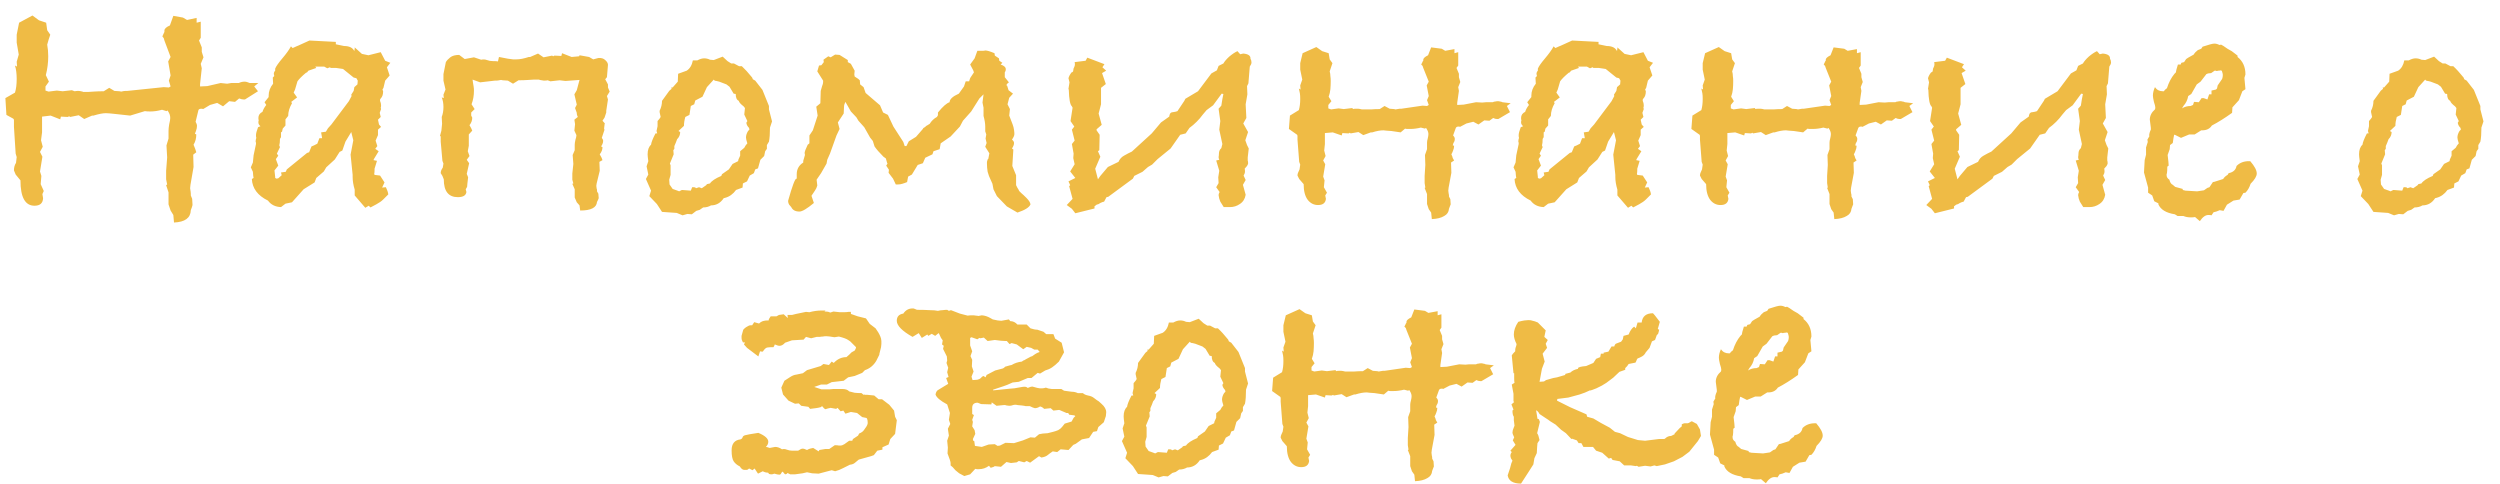 <svg width="124" height="24" viewBox="0 0 124 24" fill="none" xmlns="http://www.w3.org/2000/svg">
<path d="M12.813 4.118L12.609 4.288C12.643 4.333 12.705 4.413 12.796 4.526L12.15 4.934H12.082C12.025 4.934 11.952 4.917 11.861 4.883L11.657 5.053L11.368 5.019L11.062 5.274L10.773 5.104L10.416 5.206L10.076 5.41C10.053 5.399 10.025 5.393 9.991 5.393C9.9 5.393 9.849 5.421 9.838 5.478L9.702 6.039C9.747 6.118 9.77 6.186 9.77 6.243C9.77 6.322 9.753 6.407 9.719 6.498L9.668 6.634L9.736 6.668C9.736 6.861 9.691 7.031 9.6 7.178C9.668 7.337 9.713 7.461 9.736 7.552L9.583 7.671L9.6 8.283L9.447 9.167L9.43 9.337C9.453 9.473 9.464 9.564 9.464 9.609V9.694L9.532 9.864L9.549 10.17C9.538 10.227 9.509 10.312 9.464 10.425C9.453 10.81 9.175 11.014 8.631 11.037L8.597 10.663L8.461 10.442L8.359 10.136V9.541L8.24 9.184L8.291 9.15L8.24 8.895V8.47L8.291 7.807L8.257 7.212L8.359 6.872V6.481C8.359 6.402 8.37 6.294 8.393 6.158C8.427 6.022 8.444 5.92 8.444 5.852C8.444 5.739 8.41 5.631 8.342 5.529L8.308 5.478L8.257 5.512L8.036 5.444C7.832 5.501 7.639 5.529 7.458 5.529C7.333 5.529 7.243 5.523 7.186 5.512L6.455 5.733L5.673 5.648C5.469 5.625 5.327 5.614 5.248 5.614C5.101 5.614 4.897 5.654 4.636 5.733H4.568L4.177 5.903L3.905 5.716L3.48 5.801L3.429 5.767L3.361 5.801L3.021 5.784L2.987 5.92L2.511 5.733C2.318 5.756 2.177 5.773 2.086 5.784V6.566L2.035 6.957L2.12 7.28L1.984 7.535L2.103 7.773L1.984 8.504L2.052 8.725L2.018 9.133L2.171 9.473L2.103 9.626L2.137 9.83C2.126 10.079 1.984 10.204 1.712 10.204C1.247 10.204 1.015 9.785 1.015 8.946L0.777 8.657L0.692 8.453C0.692 8.306 0.726 8.181 0.794 8.079L0.828 7.79L0.777 7.62L0.692 6.294V5.937L0.658 5.886L0.318 5.699L0.267 4.866L0.743 4.594C0.8 4.413 0.828 4.186 0.828 3.914C0.828 3.653 0.8 3.432 0.743 3.251L0.845 3.302L0.828 3.064L0.93 2.707L0.828 2.112V1.721L0.947 1.126L1.61 0.769L1.933 1.007L2.29 1.126L2.341 1.5L2.494 1.721C2.437 1.88 2.386 2.044 2.341 2.214C2.375 2.395 2.392 2.588 2.392 2.792C2.392 3.109 2.352 3.421 2.273 3.727L2.426 4.05L2.256 4.288V4.492L2.409 4.543L2.817 4.492L3.106 4.526L3.565 4.475L3.701 4.526C3.758 4.515 3.82 4.509 3.888 4.509C3.933 4.509 4.001 4.52 4.092 4.543L4.126 4.56H4.381C4.392 4.56 4.477 4.554 4.636 4.543C4.806 4.532 4.976 4.526 5.146 4.526L5.418 4.356L5.673 4.509L5.928 4.526L6.013 4.543C6.104 4.52 6.177 4.509 6.234 4.509H6.319L8.121 4.322L8.376 4.339L8.461 4.288L8.376 3.999L8.461 3.744L8.342 3.047L8.461 2.826L8.155 2.01L8.121 1.891L8.053 1.806C8.064 1.783 8.087 1.732 8.121 1.653C8.144 1.608 8.155 1.585 8.155 1.585V1.517C8.155 1.426 8.246 1.341 8.427 1.262L8.597 0.786L9.073 0.871L9.277 0.99L9.753 0.888V1.126L9.957 1.075V1.874L9.872 2.01L10.008 2.35V2.571L10.093 2.843L9.957 3.166L10.008 3.387L9.923 4.169V4.288L10.28 4.271L10.943 4.118L11.266 4.152L11.47 4.118H11.844C11.935 4.073 12.031 4.05 12.133 4.05C12.201 4.05 12.286 4.073 12.388 4.118H12.813ZM19.36 3.115L19.191 3.336L19.326 3.744L19.105 3.999L19.02 4.356L18.97 4.441L19.003 4.526C19.003 4.685 18.964 4.804 18.884 4.883L18.851 4.934V5.002C18.884 5.081 18.901 5.155 18.901 5.223C18.901 5.28 18.896 5.319 18.884 5.342L18.901 5.41L18.834 5.597L18.884 5.801L18.748 5.937L18.799 6.175L18.901 6.294L18.748 6.43V6.702L18.63 6.974L18.715 7.246L18.613 7.382L18.782 7.501L18.544 7.892L18.527 7.943L18.698 7.977L18.578 8.368V8.436C18.578 8.515 18.573 8.578 18.561 8.623L18.578 8.674L18.851 8.708L19.072 9.048L18.953 9.303L19.14 9.286C19.207 9.422 19.247 9.541 19.259 9.643L19.003 9.898C18.924 9.977 18.811 10.057 18.663 10.136L18.375 10.289L18.29 10.204L18.119 10.306L17.593 9.694V9.405C17.524 9.178 17.491 8.969 17.491 8.776V8.674L17.389 7.671L17.524 6.957L17.422 6.549L17.134 7.025L16.98 7.467L16.845 7.535L16.607 7.909L16.181 8.3L16.062 8.504L15.688 8.827L15.604 9.048L15.059 9.388L14.482 10.034L14.159 10.102L13.938 10.272C13.654 10.261 13.439 10.153 13.291 9.949C12.781 9.7 12.515 9.343 12.492 8.878L12.578 8.827L12.56 8.725L12.543 8.521L12.441 8.3L12.543 8.062L12.578 7.705L12.697 7.144C12.697 7.133 12.697 7.11 12.697 7.076C12.685 7.053 12.68 7.031 12.68 7.008C12.68 6.963 12.691 6.906 12.713 6.838C12.702 6.815 12.697 6.77 12.697 6.702C12.697 6.623 12.73 6.492 12.799 6.311L12.918 6.26C12.85 6.203 12.816 6.141 12.816 6.073C12.816 6.028 12.821 5.994 12.832 5.971C12.821 5.937 12.816 5.897 12.816 5.852C12.816 5.716 12.883 5.614 13.02 5.546C13.053 5.433 13.116 5.319 13.207 5.206L13.121 5.07L13.325 4.815V4.747C13.325 4.532 13.399 4.333 13.546 4.152L13.53 3.846L13.598 3.778C13.598 3.767 13.598 3.75 13.598 3.727C13.586 3.704 13.581 3.687 13.581 3.676C13.581 3.608 13.603 3.551 13.649 3.506V3.404C13.694 3.291 13.813 3.121 14.005 2.894C14.198 2.667 14.34 2.469 14.431 2.299L14.515 2.384L14.703 2.299L14.787 2.265L15.348 2.01L16.657 2.078V2.197L17.066 2.282C17.326 2.282 17.496 2.367 17.576 2.537C17.576 2.503 17.581 2.463 17.593 2.418C17.593 2.384 17.593 2.361 17.593 2.35L17.95 2.673L18.273 2.741L18.884 2.588L19.105 3.013L19.36 3.115ZM17.745 3.999L17.677 3.88L17.541 3.846L17.015 3.421L16.674 3.37H16.402L16.369 3.336L16.233 3.387L16.079 3.302H15.637L15.688 3.37L15.297 3.506L15.229 3.591L15.178 3.608C14.975 3.778 14.833 3.92 14.754 4.033L14.634 4.441L14.566 4.594L14.736 4.832L14.447 5.053L14.482 5.121C14.357 5.336 14.294 5.546 14.294 5.75L14.159 5.92V6.226L14.023 6.379L13.989 6.532L13.938 6.566V6.804L13.886 6.889C13.886 7.025 13.875 7.133 13.852 7.212L13.886 7.297L13.733 7.62L13.802 7.722L13.682 7.892L13.802 8.215L13.614 8.453L13.649 8.776V8.827L13.716 8.861L13.802 8.844C13.858 8.787 13.915 8.736 13.972 8.691L13.938 8.555L14.175 8.521L14.226 8.402L15.229 7.586L15.332 7.552L15.45 7.263C15.518 7.24 15.615 7.195 15.739 7.127L15.841 6.855H15.977L15.927 6.566L16.165 6.532C16.187 6.487 16.221 6.43 16.267 6.362C16.323 6.294 16.38 6.232 16.436 6.175L17.303 5.019L17.439 4.764L17.422 4.696L17.541 4.509L17.576 4.322L17.729 4.186L17.745 3.999ZM21.995 3.676L22.114 3.081C22.16 3.002 22.233 2.922 22.335 2.843C22.437 2.764 22.584 2.724 22.777 2.724L23.049 2.928L23.508 2.843L23.865 2.962C23.967 2.939 24.064 2.945 24.154 2.979C24.245 3.013 24.335 3.03 24.426 3.03C24.573 3.03 24.664 3.036 24.698 3.047L24.749 2.826L25.191 2.911C25.293 2.922 25.378 2.934 25.446 2.945C25.514 2.945 25.571 2.945 25.616 2.945C25.786 2.945 25.99 2.905 26.228 2.826H26.296L26.687 2.656L26.959 2.843L27.384 2.758L27.435 2.792L27.503 2.758L27.843 2.775L27.877 2.639L28.353 2.826L28.727 2.792L28.744 2.741L29.22 2.826L29.424 2.945L29.679 2.877C29.826 2.866 29.94 2.9 30.019 2.979C30.11 3.058 30.155 3.138 30.155 3.217L30.104 3.829L30.019 3.931L30.155 4.186V4.339L30.24 4.543L30.104 4.764L30.155 4.934L30.07 5.495V5.58L29.985 5.835L29.883 5.988L30.002 6.124C29.991 6.135 29.985 6.158 29.985 6.192C29.985 6.226 29.98 6.271 29.968 6.328C29.957 6.385 29.962 6.419 29.985 6.43L29.849 6.838C29.895 6.895 29.917 6.946 29.917 6.991C29.917 7.048 29.9 7.11 29.866 7.178L29.815 7.263L29.883 7.297C29.883 7.422 29.838 7.541 29.747 7.654C29.826 7.79 29.872 7.886 29.883 7.943L29.73 8.028L29.747 8.47L29.594 9.099L29.577 9.218C29.588 9.275 29.594 9.32 29.594 9.354C29.605 9.377 29.611 9.399 29.611 9.422V9.49L29.679 9.609L29.696 9.83C29.685 9.853 29.674 9.881 29.662 9.915C29.651 9.938 29.634 9.972 29.611 10.017C29.588 10.3 29.311 10.442 28.778 10.442L28.744 10.187L28.608 10.034L28.506 9.796V9.388L28.387 9.116L28.438 9.099L28.387 8.912V8.606L28.438 8.13L28.404 7.688L28.506 7.45V7.178C28.506 7.121 28.517 7.042 28.54 6.94C28.574 6.838 28.591 6.759 28.591 6.702L28.489 6.481L28.523 6.158L28.489 5.937L28.659 5.801C28.625 5.733 28.608 5.676 28.608 5.631V5.597L28.523 5.359L28.608 5.189L28.489 4.679L28.608 4.475L28.744 3.965L28.047 4.016L27.758 3.982L27.299 4.033L27.163 3.982C27.129 3.993 27.067 3.999 26.976 3.999C26.953 3.999 26.886 3.988 26.772 3.965L26.738 3.948H26.483C26.472 3.948 26.381 3.954 26.211 3.965C26.052 3.976 25.888 3.982 25.718 3.982L25.446 4.152L25.191 3.999L24.936 3.982L24.851 3.965C24.738 3.988 24.664 3.999 24.63 3.999H24.545L23.814 4.084L23.44 3.948L23.457 4.084C23.468 4.152 23.48 4.22 23.491 4.288C23.503 4.356 23.508 4.424 23.508 4.492C23.508 4.741 23.468 4.968 23.389 5.172L23.542 5.41L23.372 5.58V5.733L23.423 5.835C23.423 5.971 23.378 6.096 23.287 6.209C23.355 6.322 23.401 6.413 23.423 6.481L23.253 6.668V7.229L23.202 7.501L23.287 7.739L23.151 7.926L23.27 8.096L23.151 8.623L23.219 8.793L23.185 9.082L23.168 9.269L23.1 9.388L23.134 9.524C23.111 9.694 22.97 9.779 22.709 9.779C22.244 9.779 22.012 9.484 22.012 8.895L21.944 8.725L21.859 8.589C21.859 8.498 21.893 8.408 21.961 8.317L21.995 8.113L21.944 7.977L21.859 7.025V6.77L21.825 6.736L21.893 6.481L21.927 6.141L21.91 5.801C21.967 5.654 21.995 5.489 21.995 5.308C21.995 5.127 21.967 4.968 21.91 4.832L22.012 4.866L21.995 4.696L22.097 4.441L21.995 3.999V3.676ZM38.293 6.022L38.191 6.328C38.191 6.623 38.174 6.855 38.14 7.025L38.038 7.195V7.382L37.953 7.501L37.902 7.739L37.715 7.926L37.596 8.351L37.46 8.402L37.392 8.589L37.188 8.708L37.052 8.997L36.848 9.099L36.831 9.303L36.508 9.422C36.36 9.626 36.179 9.756 35.964 9.813L35.896 9.83C35.737 10.068 35.527 10.187 35.267 10.187C35.153 10.255 35.023 10.289 34.876 10.289L34.706 10.408L34.536 10.459L34.315 10.629L34.094 10.612L33.856 10.68L33.567 10.561L32.836 10.51L32.581 10.119L32.207 9.728L32.292 9.456L32.037 8.878L32.156 8.657L32.071 8.249L32.156 7.994C32.133 7.835 32.122 7.722 32.122 7.654C32.122 7.439 32.178 7.28 32.292 7.178C32.303 7.065 32.377 6.878 32.513 6.617H32.598L32.564 6.498L32.615 6.26V6.005C32.705 5.903 32.756 5.835 32.768 5.801L32.717 5.563V5.495C32.796 5.336 32.836 5.172 32.836 5.002L33.193 4.509C33.193 4.509 33.204 4.498 33.227 4.475C33.261 4.452 33.289 4.43 33.312 4.407L33.295 4.339H33.363L33.618 4.05L33.635 3.659L34.06 3.506C34.218 3.404 34.32 3.234 34.366 2.996H34.587C34.711 2.928 34.825 2.894 34.927 2.894C35.029 2.894 35.125 2.917 35.216 2.962L35.403 2.979L35.845 2.809L36.083 3.03L36.27 3.149H36.406L36.661 3.285H36.797C36.944 3.421 37.114 3.608 37.307 3.846L37.341 3.931L37.46 3.999L37.817 4.458L38.14 5.257V5.427L38.293 6.022ZM37.171 6.43L37.154 6.345C37.074 6.266 37.029 6.181 37.018 6.09L37.069 6.005L36.916 5.682L36.95 5.359L36.882 5.274C36.734 5.161 36.655 5.07 36.644 5.002C36.542 4.957 36.491 4.843 36.491 4.662L36.389 4.645L36.185 4.305L36.032 4.186L35.675 4.05L35.539 4.016C35.471 4.016 35.425 3.993 35.403 3.948L35.063 4.322L34.842 4.798L34.485 4.985L34.434 5.172L34.264 5.257L34.196 5.699L33.992 5.801C33.946 5.96 33.924 6.107 33.924 6.243L33.652 6.498L33.737 6.549C33.737 6.685 33.686 6.804 33.584 6.906C33.55 7.008 33.504 7.121 33.448 7.246V7.382L33.397 7.45L33.414 7.654L33.227 8.113L33.261 8.198V8.674L33.193 8.912L33.21 9.15L33.363 9.371L33.601 9.456L33.686 9.49L33.822 9.422L34.264 9.456L34.332 9.286H34.4C34.468 9.286 34.507 9.303 34.519 9.337L34.672 9.286L34.808 9.337L35.029 9.184L35.063 9.133L35.216 9.099C35.295 8.974 35.482 8.85 35.777 8.725L35.811 8.64L36.151 8.402L36.338 8.13L36.61 7.994L36.627 7.909L36.712 7.722V7.501L36.916 7.331L36.984 7.212L37.069 7.11C37.023 6.974 37.001 6.878 37.001 6.821C37.001 6.719 37.035 6.611 37.103 6.498L37.171 6.43ZM45.434 6.787C45.661 6.526 45.774 6.396 45.774 6.396L45.791 6.362C45.814 6.339 45.831 6.328 45.842 6.328C45.854 6.317 45.876 6.3 45.91 6.277C45.922 6.254 45.944 6.237 45.978 6.226C46.012 6.203 46.058 6.175 46.114 6.141C46.205 5.994 46.324 5.88 46.471 5.801L46.522 5.716V5.58C46.76 5.285 46.953 5.115 47.1 5.07C47.1 4.923 47.253 4.781 47.559 4.645L47.814 4.288L47.899 4.033H48.069C48.092 3.931 48.126 3.852 48.171 3.795C48.217 3.727 48.262 3.659 48.307 3.591L48.273 3.489L48.12 3.2L48.341 2.894L48.477 2.52H48.749C48.795 2.52 48.834 2.514 48.868 2.503C48.959 2.503 49.112 2.548 49.327 2.639L49.344 2.758L49.548 2.894L49.565 3.013L49.718 3.115L49.633 3.2C49.803 3.257 49.888 3.336 49.888 3.438C49.888 3.495 49.871 3.546 49.837 3.591V3.829L50.041 4.084L49.939 4.169L49.922 4.237L49.956 4.254L50.024 4.475L50.245 4.645L50.058 4.849L49.973 5.172L50.092 5.41L50.058 5.733L50.228 6.175C50.262 6.266 50.285 6.356 50.296 6.447C50.308 6.526 50.313 6.594 50.313 6.651C50.313 6.719 50.274 6.81 50.194 6.923C50.262 6.98 50.296 7.036 50.296 7.093C50.296 7.172 50.262 7.263 50.194 7.365L50.262 7.416L50.211 8.232L50.398 8.691V9.184C50.421 9.229 50.444 9.275 50.466 9.32C50.5 9.365 50.529 9.416 50.551 9.473C50.563 9.484 50.597 9.518 50.653 9.575C50.721 9.632 50.806 9.711 50.908 9.813C51.033 9.938 51.101 10.045 51.112 10.136C51.056 10.283 50.84 10.419 50.466 10.544L49.939 10.238L49.446 9.728L49.276 9.388L49.225 9.116L49.157 8.963C49.078 8.804 49.021 8.657 48.987 8.521C48.965 8.385 48.953 8.255 48.953 8.13C48.953 8.096 48.953 8.062 48.953 8.028C48.965 7.994 48.976 7.954 48.987 7.909L49.021 7.875L49.072 7.603L48.868 7.28L48.936 7.093L48.885 6.872L48.919 6.668C48.897 6.611 48.88 6.56 48.868 6.515C48.868 6.458 48.868 6.407 48.868 6.362V6.277C48.868 6.13 48.84 5.954 48.783 5.75V5.342L48.732 5.087L48.783 4.679L48.579 4.883L48.171 5.529L47.763 5.988L47.61 6.277L47.151 6.77L46.658 7.11L46.607 7.399L46.301 7.501L46.25 7.654L45.893 7.824L45.774 8.096L45.519 8.181L45.23 8.657L45.043 8.759L44.992 9.031C44.913 9.065 44.834 9.093 44.754 9.116C44.686 9.139 44.607 9.15 44.516 9.15H44.431L44.295 8.861L44.074 8.572L44.091 8.419L43.955 8.215L44.023 8.113L44.006 8.096L43.938 7.858L43.819 7.773C43.615 7.569 43.468 7.399 43.377 7.263L43.292 6.991L43.156 6.821L42.867 6.311L42.578 5.988L42.476 5.818L42.204 5.529L41.932 5.053C41.887 5.144 41.864 5.223 41.864 5.291C41.864 5.348 41.859 5.461 41.847 5.631L41.558 6.073L41.643 6.396L41.49 6.719L41.167 7.62L41.031 7.926L40.997 8.113L40.725 8.589L40.504 8.912L40.538 9.201C40.516 9.292 40.476 9.377 40.419 9.456C40.363 9.535 40.306 9.62 40.249 9.711L40.368 10.068C40.028 10.351 39.79 10.493 39.654 10.493C39.45 10.493 39.314 10.419 39.246 10.272C39.212 10.238 39.178 10.198 39.144 10.153C39.122 10.119 39.105 10.074 39.093 10.017V9.949C39.297 9.224 39.433 8.861 39.501 8.861C39.513 8.861 39.518 8.867 39.518 8.878V8.64C39.518 8.391 39.626 8.198 39.841 8.062V7.977L39.926 7.688L39.909 7.586C39.909 7.563 39.921 7.518 39.943 7.45C39.977 7.382 40.017 7.291 40.062 7.178L40.147 7.11V6.719L40.317 6.464L40.555 5.733L40.487 5.291L40.691 5.121V5.087L40.708 4.509L40.776 4.271C40.81 4.192 40.827 4.124 40.827 4.067V3.999L40.538 3.54L40.623 3.251L40.742 3.234L40.861 3.081L40.844 2.962L41.082 2.792L41.201 2.843L41.422 2.707L41.643 2.724L42.051 2.979V3.081L42.204 3.166L42.391 3.506L42.374 3.693L42.391 3.795C42.425 3.818 42.459 3.84 42.493 3.863C42.539 3.886 42.59 3.925 42.646 3.982L42.663 4.186L42.833 4.322L42.935 4.611L43.649 5.223L43.802 5.58L44.04 5.699L44.312 6.277L44.805 7.042L44.873 7.246H44.958L45.077 7.008L45.434 6.787ZM54.322 8.368L54.458 8.895L54.577 8.725L54.951 8.283L55.478 8.028C55.535 7.892 55.626 7.79 55.75 7.722C55.886 7.643 56.017 7.575 56.141 7.518L57.127 6.617L57.586 6.073L57.994 5.784L58.011 5.699C58.034 5.608 58.091 5.563 58.181 5.563C58.272 5.552 58.346 5.535 58.402 5.512L58.742 5.002L58.793 4.9L59.422 4.526L60.085 3.642L60.357 3.489L60.442 3.268L60.68 3.149C60.737 3.047 60.833 2.934 60.969 2.809C61.117 2.684 61.253 2.594 61.377 2.537L61.513 2.69L61.666 2.656C61.916 2.679 62.035 2.764 62.023 2.911C62.057 2.968 62.074 3.03 62.074 3.098C62.074 3.155 62.046 3.223 61.989 3.302L61.921 4.135L61.853 4.271L61.87 4.679L61.785 5.172L61.819 5.852L61.666 6.124L61.904 6.549L61.768 6.957L61.853 7.195L61.938 7.365L61.887 7.807V7.96C61.899 7.994 61.904 8.028 61.904 8.062C61.904 8.085 61.904 8.107 61.904 8.13L61.853 8.232L61.734 8.368C61.746 8.391 61.751 8.436 61.751 8.504C61.751 8.561 61.74 8.606 61.717 8.64C61.706 8.663 61.695 8.685 61.683 8.708L61.785 8.929L61.649 9.167L61.785 9.66C61.751 9.864 61.655 10.017 61.496 10.119C61.349 10.221 61.185 10.272 61.003 10.272H60.697C60.641 10.181 60.584 10.091 60.527 10C60.482 9.898 60.454 9.79 60.442 9.677C60.442 9.632 60.459 9.581 60.493 9.524L60.323 9.286L60.442 9.082L60.425 8.793L60.476 8.47L60.323 7.96L60.476 7.926C60.454 7.881 60.442 7.835 60.442 7.79C60.454 7.733 60.459 7.677 60.459 7.62C60.459 7.507 60.499 7.416 60.578 7.348L60.629 7.144L60.476 6.43L60.527 6.005L60.442 5.393L60.578 5.24L60.629 4.917L60.68 4.662L60.595 4.645L60.17 5.223L59.847 5.461L59.66 5.682C59.57 5.807 59.468 5.926 59.354 6.039C59.241 6.152 59.122 6.254 58.997 6.345L58.81 6.617L58.538 6.685L58.062 7.365L57.416 7.892L57.144 8.164L56.94 8.283L56.668 8.521L56.26 8.725L56.192 8.861L54.968 9.762L54.883 9.779L54.764 10C54.708 10.011 54.645 10.034 54.577 10.068C54.521 10.113 54.458 10.142 54.39 10.153L54.305 10.221H54.288V10.34L53.336 10.578L53.166 10.357L52.911 10.17L53.2 9.864L53.03 9.235L53.081 9.184L52.996 8.997L53.336 8.827L53.081 8.504L53.302 8.147L53.234 7.841L53.251 7.62L53.166 7.144L53.302 6.974L53.166 6.43L53.285 6.277L53.098 6.005L53.2 5.342L53.166 5.274C53.076 5.195 53.025 4.923 53.013 4.458L52.996 4.407L53.047 4.084L52.996 3.88C53.019 3.789 53.07 3.693 53.149 3.591C53.206 3.58 53.234 3.546 53.234 3.489C53.234 3.432 53.251 3.376 53.285 3.319C53.319 3.251 53.325 3.172 53.302 3.081L53.846 3.013L53.931 2.86L54.781 3.183L54.679 3.336L54.866 3.506L54.662 3.625L54.849 4.169L54.611 4.356V5.172L54.492 5.631L54.645 6.192L54.39 6.413V6.464L54.543 6.685L54.526 7.45L54.458 7.501L54.577 7.773L54.322 8.368ZM74.929 5.121L74.742 5.257L74.895 5.563L74.317 5.903H74.249C74.192 5.903 74.13 5.886 74.062 5.852L73.875 5.988L73.62 5.971L73.331 6.175L73.076 6.039L72.736 6.124L72.413 6.294C72.413 6.283 72.39 6.277 72.345 6.277C72.277 6.277 72.232 6.3 72.209 6.345L72.073 6.719C72.13 6.776 72.158 6.832 72.158 6.889C72.158 6.968 72.135 7.036 72.09 7.093L72.056 7.212L72.124 7.229C72.124 7.308 72.107 7.388 72.073 7.467C72.05 7.535 72.022 7.597 71.988 7.654C72.022 7.722 72.045 7.784 72.056 7.841C72.079 7.886 72.101 7.926 72.124 7.96L71.971 8.062L71.988 8.572L71.852 9.303L71.835 9.456C71.846 9.513 71.852 9.558 71.852 9.592C71.863 9.626 71.869 9.654 71.869 9.677V9.745L71.937 9.881L71.954 10.136C71.943 10.159 71.931 10.187 71.92 10.221C71.909 10.255 71.892 10.3 71.869 10.357C71.858 10.516 71.778 10.635 71.631 10.714C71.484 10.805 71.28 10.856 71.019 10.867L70.985 10.544L70.866 10.374L70.781 10.119V9.626L70.662 9.32L70.696 9.303L70.662 9.082V8.725L70.696 8.181L70.679 7.688L70.781 7.399V7.076C70.781 7.019 70.792 6.951 70.815 6.872C70.838 6.781 70.849 6.708 70.849 6.651C70.849 6.572 70.821 6.487 70.764 6.396L70.73 6.345L70.679 6.379L70.475 6.328C70.384 6.351 70.294 6.368 70.203 6.379C70.124 6.39 70.039 6.396 69.948 6.396C69.891 6.396 69.84 6.396 69.795 6.396C69.75 6.396 69.716 6.39 69.693 6.379L69.472 6.566L69.013 6.498C68.922 6.487 68.843 6.481 68.775 6.481C68.707 6.47 68.656 6.464 68.622 6.464C68.463 6.464 68.276 6.498 68.061 6.566H67.993L67.619 6.702L67.381 6.549L66.99 6.617L66.956 6.583L66.888 6.617L66.582 6.6L66.548 6.719L66.106 6.566L65.715 6.6V7.144L65.681 7.467L65.749 7.739L65.63 7.96L65.732 8.147L65.63 8.759L65.698 8.946L65.664 9.286L65.817 9.558L65.732 9.694L65.766 9.864C65.743 10.068 65.613 10.17 65.375 10.17C65.171 10.17 65.001 10.085 64.865 9.915C64.729 9.734 64.661 9.473 64.661 9.133L64.44 8.878L64.355 8.708C64.355 8.651 64.366 8.6 64.389 8.555C64.412 8.498 64.434 8.447 64.457 8.402L64.491 8.164L64.44 8.028L64.355 6.923V6.736L64.338 6.685L63.93 6.396L63.981 5.733L64.423 5.461C64.446 5.382 64.463 5.297 64.474 5.206C64.485 5.115 64.491 5.013 64.491 4.9C64.491 4.787 64.485 4.696 64.474 4.628C64.463 4.56 64.446 4.481 64.423 4.39L64.508 4.441L64.491 4.237L64.593 3.948L64.491 3.455V3.132L64.61 2.639L65.29 2.333L65.579 2.537L65.902 2.639L65.953 2.945L66.089 3.132L65.953 3.54C65.976 3.619 65.987 3.699 65.987 3.778C65.998 3.846 66.004 3.925 66.004 4.016C66.004 4.152 65.998 4.288 65.987 4.424C65.976 4.549 65.947 4.673 65.902 4.798L66.038 5.019L65.885 5.206V5.376L66.021 5.427L66.395 5.376L66.65 5.41L67.075 5.359L67.109 5.41C67.132 5.399 67.171 5.393 67.228 5.393C67.296 5.393 67.341 5.393 67.364 5.393C67.398 5.393 67.46 5.404 67.551 5.427H67.585H67.806C67.817 5.427 67.885 5.427 68.01 5.427C68.135 5.416 68.276 5.41 68.435 5.41L68.673 5.257L68.928 5.393L69.149 5.41L69.217 5.427C69.33 5.404 69.398 5.393 69.421 5.393H69.506L70.56 5.24L70.781 5.257L70.866 5.206L70.781 4.968L70.866 4.764L70.764 4.237L70.866 4.05L70.594 3.37L70.56 3.268L70.492 3.2C70.503 3.189 70.509 3.177 70.509 3.166C70.52 3.143 70.537 3.109 70.56 3.064C70.56 3.053 70.56 3.047 70.56 3.047C70.571 3.047 70.577 3.041 70.577 3.03L70.594 3.013V2.962C70.594 2.894 70.673 2.82 70.832 2.741L70.985 2.35L71.512 2.418L71.682 2.52L72.141 2.435V2.639L72.328 2.588V3.251L72.243 3.37L72.362 3.659V3.829L72.43 4.067L72.328 4.322L72.362 4.509L72.277 5.104V5.206L72.6 5.189L73.212 5.07L73.518 5.087L73.705 5.07H74.045C74.079 5.047 74.119 5.036 74.164 5.036C74.209 5.025 74.255 5.019 74.3 5.019C74.334 5.019 74.368 5.025 74.402 5.036C74.436 5.036 74.476 5.047 74.521 5.07L74.929 5.121ZM81.99 3.115L81.82 3.336L81.956 3.744L81.735 3.999L81.65 4.356L81.599 4.441L81.633 4.526C81.633 4.685 81.593 4.804 81.514 4.883L81.48 4.934V5.002C81.514 5.081 81.531 5.155 81.531 5.223C81.531 5.28 81.525 5.319 81.514 5.342L81.531 5.41L81.463 5.597L81.514 5.801L81.378 5.937L81.429 6.175L81.531 6.294L81.378 6.43V6.702L81.259 6.974L81.344 7.246L81.242 7.382L81.412 7.501L81.174 7.892L81.157 7.943L81.327 7.977L81.208 8.368V8.436C81.208 8.515 81.202 8.578 81.191 8.623L81.208 8.674L81.48 8.708L81.701 9.048L81.582 9.303L81.769 9.286C81.837 9.422 81.876 9.541 81.888 9.643L81.633 9.898C81.553 9.977 81.44 10.057 81.293 10.136L81.004 10.289L80.919 10.204L80.749 10.306L80.222 9.694V9.405C80.154 9.178 80.12 8.969 80.12 8.776V8.674L80.018 7.671L80.154 6.957L80.052 6.549L79.763 7.025L79.61 7.467L79.474 7.535L79.236 7.909L78.811 8.3L78.692 8.504L78.318 8.827L78.233 9.048L77.689 9.388L77.111 10.034L76.788 10.102L76.567 10.272C76.283 10.261 76.068 10.153 75.921 9.949C75.411 9.7 75.144 9.343 75.122 8.878L75.207 8.827L75.19 8.725L75.173 8.521L75.071 8.3L75.173 8.062L75.207 7.705L75.326 7.144C75.326 7.133 75.326 7.11 75.326 7.076C75.314 7.053 75.309 7.031 75.309 7.008C75.309 6.963 75.32 6.906 75.343 6.838C75.331 6.815 75.326 6.77 75.326 6.702C75.326 6.623 75.36 6.492 75.428 6.311L75.547 6.26C75.479 6.203 75.445 6.141 75.445 6.073C75.445 6.028 75.45 5.994 75.462 5.971C75.45 5.937 75.445 5.897 75.445 5.852C75.445 5.716 75.513 5.614 75.649 5.546C75.683 5.433 75.745 5.319 75.836 5.206L75.751 5.07L75.955 4.815V4.747C75.955 4.532 76.028 4.333 76.176 4.152L76.159 3.846L76.227 3.778C76.227 3.767 76.227 3.75 76.227 3.727C76.215 3.704 76.21 3.687 76.21 3.676C76.21 3.608 76.232 3.551 76.278 3.506V3.404C76.323 3.291 76.442 3.121 76.635 2.894C76.827 2.667 76.969 2.469 77.06 2.299L77.145 2.384L77.332 2.299L77.417 2.265L77.978 2.01L79.287 2.078V2.197L79.695 2.282C79.955 2.282 80.125 2.367 80.205 2.537C80.205 2.503 80.21 2.463 80.222 2.418C80.222 2.384 80.222 2.361 80.222 2.35L80.579 2.673L80.902 2.741L81.514 2.588L81.735 3.013L81.99 3.115ZM80.375 3.999L80.307 3.88L80.171 3.846L79.644 3.421L79.304 3.37H79.032L78.998 3.336L78.862 3.387L78.709 3.302H78.267L78.318 3.37L77.927 3.506L77.859 3.591L77.808 3.608C77.604 3.778 77.462 3.92 77.383 4.033L77.264 4.441L77.196 4.594L77.366 4.832L77.077 5.053L77.111 5.121C76.986 5.336 76.924 5.546 76.924 5.75L76.788 5.92V6.226L76.652 6.379L76.618 6.532L76.567 6.566V6.804L76.516 6.889C76.516 7.025 76.504 7.133 76.482 7.212L76.516 7.297L76.363 7.62L76.431 7.722L76.312 7.892L76.431 8.215L76.244 8.453L76.278 8.776V8.827L76.346 8.861L76.431 8.844C76.487 8.787 76.544 8.736 76.601 8.691L76.567 8.555L76.805 8.521L76.856 8.402L77.859 7.586L77.961 7.552L78.08 7.263C78.148 7.24 78.244 7.195 78.369 7.127L78.471 6.855H78.607L78.556 6.566L78.794 6.532C78.816 6.487 78.85 6.43 78.896 6.362C78.952 6.294 79.009 6.232 79.066 6.175L79.933 5.019L80.069 4.764L80.052 4.696L80.171 4.509L80.205 4.322L80.358 4.186L80.375 3.999ZM94.892 5.121L94.705 5.257L94.858 5.563L94.28 5.903H94.212C94.156 5.903 94.093 5.886 94.025 5.852L93.838 5.988L93.583 5.971L93.294 6.175L93.039 6.039L92.699 6.124L92.376 6.294C92.376 6.283 92.354 6.277 92.308 6.277C92.24 6.277 92.195 6.3 92.172 6.345L92.036 6.719C92.093 6.776 92.121 6.832 92.121 6.889C92.121 6.968 92.099 7.036 92.053 7.093L92.019 7.212L92.087 7.229C92.087 7.308 92.07 7.388 92.036 7.467C92.014 7.535 91.985 7.597 91.951 7.654C91.985 7.722 92.008 7.784 92.019 7.841C92.042 7.886 92.065 7.926 92.087 7.96L91.934 8.062L91.951 8.572L91.815 9.303L91.798 9.456C91.81 9.513 91.815 9.558 91.815 9.592C91.827 9.626 91.832 9.654 91.832 9.677V9.745L91.9 9.881L91.917 10.136C91.906 10.159 91.895 10.187 91.883 10.221C91.872 10.255 91.855 10.3 91.832 10.357C91.821 10.516 91.742 10.635 91.594 10.714C91.447 10.805 91.243 10.856 90.982 10.867L90.948 10.544L90.829 10.374L90.744 10.119V9.626L90.625 9.32L90.659 9.303L90.625 9.082V8.725L90.659 8.181L90.642 7.688L90.744 7.399V7.076C90.744 7.019 90.756 6.951 90.778 6.872C90.801 6.781 90.812 6.708 90.812 6.651C90.812 6.572 90.784 6.487 90.727 6.396L90.693 6.345L90.642 6.379L90.438 6.328C90.348 6.351 90.257 6.368 90.166 6.379C90.087 6.39 90.002 6.396 89.911 6.396C89.855 6.396 89.804 6.396 89.758 6.396C89.713 6.396 89.679 6.39 89.656 6.379L89.435 6.566L88.976 6.498C88.886 6.487 88.806 6.481 88.738 6.481C88.67 6.47 88.619 6.464 88.585 6.464C88.427 6.464 88.24 6.498 88.024 6.566H87.956L87.582 6.702L87.344 6.549L86.953 6.617L86.919 6.583L86.851 6.617L86.545 6.6L86.511 6.719L86.069 6.566L85.678 6.6V7.144L85.644 7.467L85.712 7.739L85.593 7.96L85.695 8.147L85.593 8.759L85.661 8.946L85.627 9.286L85.78 9.558L85.695 9.694L85.729 9.864C85.707 10.068 85.576 10.17 85.338 10.17C85.134 10.17 84.964 10.085 84.828 9.915C84.692 9.734 84.624 9.473 84.624 9.133L84.403 8.878L84.318 8.708C84.318 8.651 84.33 8.6 84.352 8.555C84.375 8.498 84.398 8.447 84.42 8.402L84.454 8.164L84.403 8.028L84.318 6.923V6.736L84.301 6.685L83.893 6.396L83.944 5.733L84.386 5.461C84.409 5.382 84.426 5.297 84.437 5.206C84.449 5.115 84.454 5.013 84.454 4.9C84.454 4.787 84.449 4.696 84.437 4.628C84.426 4.56 84.409 4.481 84.386 4.39L84.471 4.441L84.454 4.237L84.556 3.948L84.454 3.455V3.132L84.573 2.639L85.253 2.333L85.542 2.537L85.865 2.639L85.916 2.945L86.052 3.132L85.916 3.54C85.939 3.619 85.95 3.699 85.95 3.778C85.962 3.846 85.967 3.925 85.967 4.016C85.967 4.152 85.962 4.288 85.95 4.424C85.939 4.549 85.911 4.673 85.865 4.798L86.001 5.019L85.848 5.206V5.376L85.984 5.427L86.358 5.376L86.613 5.41L87.038 5.359L87.072 5.41C87.095 5.399 87.135 5.393 87.191 5.393C87.259 5.393 87.305 5.393 87.327 5.393C87.361 5.393 87.424 5.404 87.514 5.427H87.548H87.769C87.781 5.427 87.849 5.427 87.973 5.427C88.098 5.416 88.24 5.41 88.398 5.41L88.636 5.257L88.891 5.393L89.112 5.41L89.18 5.427C89.294 5.404 89.362 5.393 89.384 5.393H89.469L90.523 5.24L90.744 5.257L90.829 5.206L90.744 4.968L90.829 4.764L90.727 4.237L90.829 4.05L90.557 3.37L90.523 3.268L90.455 3.2C90.467 3.189 90.472 3.177 90.472 3.166C90.484 3.143 90.501 3.109 90.523 3.064C90.523 3.053 90.523 3.047 90.523 3.047C90.535 3.047 90.54 3.041 90.54 3.03L90.557 3.013V2.962C90.557 2.894 90.637 2.82 90.795 2.741L90.948 2.35L91.475 2.418L91.645 2.52L92.104 2.435V2.639L92.291 2.588V3.251L92.206 3.37L92.325 3.659V3.829L92.393 4.067L92.291 4.322L92.325 4.509L92.24 5.104V5.206L92.563 5.189L93.175 5.07L93.481 5.087L93.668 5.07H94.008C94.042 5.047 94.082 5.036 94.127 5.036C94.173 5.025 94.218 5.019 94.263 5.019C94.297 5.019 94.331 5.025 94.365 5.036C94.399 5.036 94.439 5.047 94.484 5.07L94.892 5.121ZM96.955 8.368L97.091 8.895L97.21 8.725L97.584 8.283L98.111 8.028C98.168 7.892 98.258 7.79 98.383 7.722C98.519 7.643 98.649 7.575 98.774 7.518L99.76 6.617L100.219 6.073L100.627 5.784L100.644 5.699C100.667 5.608 100.723 5.563 100.814 5.563C100.905 5.552 100.978 5.535 101.035 5.512L101.375 5.002L101.426 4.9L102.055 4.526L102.718 3.642L102.99 3.489L103.075 3.268L103.313 3.149C103.37 3.047 103.466 2.934 103.602 2.809C103.749 2.684 103.885 2.594 104.01 2.537L104.146 2.69L104.299 2.656C104.548 2.679 104.667 2.764 104.656 2.911C104.69 2.968 104.707 3.03 104.707 3.098C104.707 3.155 104.679 3.223 104.622 3.302L104.554 4.135L104.486 4.271L104.503 4.679L104.418 5.172L104.452 5.852L104.299 6.124L104.537 6.549L104.401 6.957L104.486 7.195L104.571 7.365L104.52 7.807V7.96C104.531 7.994 104.537 8.028 104.537 8.062C104.537 8.085 104.537 8.107 104.537 8.13L104.486 8.232L104.367 8.368C104.378 8.391 104.384 8.436 104.384 8.504C104.384 8.561 104.373 8.606 104.35 8.64C104.339 8.663 104.327 8.685 104.316 8.708L104.418 8.929L104.282 9.167L104.418 9.66C104.384 9.864 104.288 10.017 104.129 10.119C103.982 10.221 103.817 10.272 103.636 10.272H103.33C103.273 10.181 103.217 10.091 103.16 10C103.115 9.898 103.086 9.79 103.075 9.677C103.075 9.632 103.092 9.581 103.126 9.524L102.956 9.286L103.075 9.082L103.058 8.793L103.109 8.47L102.956 7.96L103.109 7.926C103.086 7.881 103.075 7.835 103.075 7.79C103.086 7.733 103.092 7.677 103.092 7.62C103.092 7.507 103.132 7.416 103.211 7.348L103.262 7.144L103.109 6.43L103.16 6.005L103.075 5.393L103.211 5.24L103.262 4.917L103.313 4.662L103.228 4.645L102.803 5.223L102.48 5.461L102.293 5.682C102.202 5.807 102.1 5.926 101.987 6.039C101.874 6.152 101.755 6.254 101.63 6.345L101.443 6.617L101.171 6.685L100.695 7.365L100.049 7.892L99.777 8.164L99.573 8.283L99.301 8.521L98.893 8.725L98.825 8.861L97.601 9.762L97.516 9.779L97.397 10C97.34 10.011 97.278 10.034 97.21 10.068C97.153 10.113 97.091 10.142 97.023 10.153L96.938 10.221H96.921V10.34L95.969 10.578L95.799 10.357L95.544 10.17L95.833 9.864L95.663 9.235L95.714 9.184L95.629 8.997L95.969 8.827L95.714 8.504L95.935 8.147L95.867 7.841L95.884 7.62L95.799 7.144L95.935 6.974L95.799 6.43L95.918 6.277L95.731 6.005L95.833 5.342L95.799 5.274C95.708 5.195 95.657 4.923 95.646 4.458L95.629 4.407L95.68 4.084L95.629 3.88C95.652 3.789 95.703 3.693 95.782 3.591C95.839 3.58 95.867 3.546 95.867 3.489C95.867 3.432 95.884 3.376 95.918 3.319C95.952 3.251 95.958 3.172 95.935 3.081L96.479 3.013L96.564 2.86L97.414 3.183L97.312 3.336L97.499 3.506L97.295 3.625L97.482 4.169L97.244 4.356V5.172L97.125 5.631L97.278 6.192L97.023 6.413V6.464L97.176 6.685L97.159 7.45L97.091 7.501L97.21 7.773L96.955 8.368ZM111.935 8.606C111.935 8.742 111.833 8.912 111.629 9.116C111.572 9.297 111.487 9.445 111.374 9.558L111.272 9.575L111.085 9.898L110.779 9.949L110.456 10.153L110.286 10.459L110.099 10.425C109.974 10.482 109.872 10.516 109.793 10.527L109.691 10.68C109.657 10.669 109.606 10.663 109.538 10.663C109.39 10.663 109.249 10.765 109.113 10.969L108.875 10.765C108.829 10.776 108.761 10.782 108.671 10.782C108.523 10.782 108.399 10.759 108.297 10.714H108.008L107.872 10.629C107.441 10.561 107.169 10.397 107.056 10.136V10.085L106.852 9.983L106.75 9.694L106.546 9.558V9.303L106.342 8.555L106.376 7.943L106.444 7.671V7.314L106.529 7.042L106.512 6.923L106.631 6.719L106.597 6.753C106.597 6.651 106.625 6.543 106.682 6.43V6.345L106.631 5.937C106.631 5.744 106.716 5.574 106.886 5.427C106.897 5.404 106.903 5.37 106.903 5.325C106.903 5.28 106.88 5.189 106.835 5.053C106.801 4.906 106.784 4.804 106.784 4.747C106.784 4.611 106.818 4.469 106.886 4.322C106.976 4.458 107.107 4.526 107.277 4.526H107.328C107.35 4.481 107.401 4.43 107.481 4.373C107.571 4.09 107.696 3.852 107.855 3.659L107.923 3.591C107.923 3.546 107.957 3.415 108.025 3.2H108.161L108.195 3.115L108.331 3.081C108.387 2.99 108.421 2.939 108.433 2.928C108.455 2.905 108.58 2.832 108.807 2.707C108.852 2.628 108.92 2.554 109.011 2.486C109.056 2.463 109.113 2.441 109.181 2.418L109.249 2.316C109.555 2.214 109.747 2.163 109.827 2.163C109.917 2.163 110.002 2.186 110.082 2.231L110.167 2.214L110.286 2.282C110.422 2.384 110.558 2.469 110.694 2.537L110.983 2.758V2.826C111.243 3.03 111.374 3.319 111.374 3.693L111.323 3.863L111.374 4.424L111.221 4.526L111.051 4.968L110.728 5.325L110.711 5.597C110.348 5.858 110.014 6.067 109.708 6.226C109.606 6.385 109.447 6.464 109.232 6.464H109.181L108.858 6.668H108.586L108.178 6.838L107.872 6.685H107.838C107.815 6.776 107.792 6.912 107.77 7.093L107.634 7.195L107.617 7.399L107.515 7.688C107.549 7.96 107.566 8.136 107.566 8.215L107.498 8.266C107.498 8.413 107.492 8.521 107.481 8.589C107.481 8.6 107.475 8.617 107.464 8.64C107.464 8.663 107.464 8.68 107.464 8.691C107.464 8.782 107.509 8.855 107.6 8.912C107.634 9.048 107.69 9.133 107.77 9.167L107.889 9.269L108.263 9.371V9.422L108.399 9.456L108.977 9.49L109.317 9.439L109.487 9.32L109.589 9.286L109.759 9.031L109.844 9.014L110.269 8.878C110.314 8.799 110.388 8.731 110.49 8.674L110.541 8.589C110.767 8.544 110.898 8.425 110.932 8.232C111.09 8.073 111.294 7.994 111.544 7.994H111.612C111.827 8.243 111.935 8.447 111.935 8.606ZM110.252 3.71C110.252 3.676 110.235 3.608 110.201 3.506L110.116 3.489L110.082 3.506C110.07 3.506 110.048 3.506 110.014 3.506C109.991 3.517 109.968 3.523 109.946 3.523C109.934 3.523 109.917 3.517 109.895 3.506C109.872 3.506 109.855 3.506 109.844 3.506L109.674 3.625L109.521 3.642L109.436 3.676L109.147 4.05L108.96 4.186L108.688 4.662L108.535 4.764C108.501 4.957 108.421 5.121 108.297 5.257L108.229 5.376C108.353 5.297 108.495 5.257 108.654 5.257L108.773 5.206L108.824 5.053L109.062 5.07L109.198 4.866H109.3L109.487 4.934L109.572 4.679H109.691V4.492L109.912 4.441L109.963 4.39L109.997 4.237L110.218 3.914C110.24 3.857 110.252 3.789 110.252 3.71ZM123.18 6.022L123.078 6.328C123.078 6.623 123.061 6.855 123.027 7.025L122.925 7.195V7.382L122.84 7.501L122.789 7.739L122.602 7.926L122.483 8.351L122.347 8.402L122.279 8.589L122.075 8.708L121.939 8.997L121.735 9.099L121.718 9.303L121.395 9.422C121.248 9.626 121.067 9.756 120.851 9.813L120.783 9.83C120.625 10.068 120.415 10.187 120.154 10.187C120.041 10.255 119.911 10.289 119.763 10.289L119.593 10.408L119.423 10.459L119.202 10.629L118.981 10.612L118.743 10.68L118.454 10.561L117.723 10.51L117.468 10.119L117.094 9.728L117.179 9.456L116.924 8.878L117.043 8.657L116.958 8.249L117.043 7.994C117.021 7.835 117.009 7.722 117.009 7.654C117.009 7.439 117.066 7.28 117.179 7.178C117.191 7.065 117.264 6.878 117.4 6.617H117.485L117.451 6.498L117.502 6.26V6.005C117.593 5.903 117.644 5.835 117.655 5.801L117.604 5.563V5.495C117.684 5.336 117.723 5.172 117.723 5.002L118.08 4.509C118.08 4.509 118.092 4.498 118.114 4.475C118.148 4.452 118.177 4.43 118.199 4.407L118.182 4.339H118.25L118.505 4.05L118.522 3.659L118.947 3.506C119.106 3.404 119.208 3.234 119.253 2.996H119.474C119.599 2.928 119.712 2.894 119.814 2.894C119.916 2.894 120.013 2.917 120.103 2.962L120.29 2.979L120.732 2.809L120.97 3.03L121.157 3.149H121.293L121.548 3.285H121.684C121.832 3.421 122.002 3.608 122.194 3.846L122.228 3.931L122.347 3.999L122.704 4.458L123.027 5.257V5.427L123.18 6.022ZM122.058 6.43L122.041 6.345C121.962 6.266 121.917 6.181 121.905 6.09L121.956 6.005L121.803 5.682L121.837 5.359L121.769 5.274C121.622 5.161 121.543 5.07 121.531 5.002C121.429 4.957 121.378 4.843 121.378 4.662L121.276 4.645L121.072 4.305L120.919 4.186L120.562 4.05L120.426 4.016C120.358 4.016 120.313 3.993 120.29 3.948L119.95 4.322L119.729 4.798L119.372 4.985L119.321 5.172L119.151 5.257L119.083 5.699L118.879 5.801C118.834 5.96 118.811 6.107 118.811 6.243L118.539 6.498L118.624 6.549C118.624 6.685 118.573 6.804 118.471 6.906C118.437 7.008 118.392 7.121 118.335 7.246V7.382L118.284 7.45L118.301 7.654L118.114 8.113L118.148 8.198V8.674L118.08 8.912L118.097 9.15L118.25 9.371L118.488 9.456L118.573 9.49L118.709 9.422L119.151 9.456L119.219 9.286H119.287C119.355 9.286 119.395 9.303 119.406 9.337L119.559 9.286L119.695 9.337L119.916 9.184L119.95 9.133L120.103 9.099C120.183 8.974 120.37 8.85 120.664 8.725L120.698 8.64L121.038 8.402L121.225 8.13L121.497 7.994L121.514 7.909L121.599 7.722V7.501L121.803 7.331L121.871 7.212L121.956 7.11C121.911 6.974 121.888 6.878 121.888 6.821C121.888 6.719 121.922 6.611 121.99 6.498L122.058 6.43ZM44.108 20.076L44.346 20.365L44.397 20.671L44.482 20.841L44.397 21.521L44.159 21.776L44.074 22.048L43.768 22.184V22.303L43.513 22.354L43.343 22.575C43.264 22.609 43.156 22.643 43.02 22.677C42.895 22.711 42.754 22.751 42.595 22.796C42.527 22.853 42.459 22.909 42.391 22.966C42.334 23.011 42.255 23.04 42.153 23.051C42.062 23.096 41.949 23.153 41.813 23.221C41.688 23.289 41.558 23.34 41.422 23.374L41.252 23.323L40.606 23.493L40.283 23.476L40.028 23.425L39.807 23.476L39.433 23.527H39.195L39.059 23.459C39.048 23.482 39.031 23.499 39.008 23.51C38.963 23.533 38.929 23.527 38.906 23.493L38.821 23.391C38.798 23.402 38.776 23.425 38.753 23.459C38.742 23.504 38.713 23.533 38.668 23.544C38.6 23.544 38.515 23.527 38.413 23.493L38.294 23.527C38.226 23.527 38.181 23.521 38.158 23.51C38.147 23.521 38.135 23.51 38.124 23.476C38.113 23.453 38.096 23.442 38.073 23.442C37.994 23.442 37.914 23.419 37.835 23.374L37.597 23.493L37.427 23.238L37.325 23.323L37.155 23.238C37.11 23.283 37.07 23.306 37.036 23.306C37.002 23.306 36.962 23.306 36.917 23.306C36.838 23.306 36.764 23.249 36.696 23.136C36.56 23.068 36.458 22.983 36.39 22.881C36.322 22.779 36.288 22.598 36.288 22.337C36.288 22.008 36.435 21.827 36.73 21.793C36.787 21.77 36.821 21.736 36.832 21.691C36.843 21.646 36.883 21.612 36.951 21.589L37.189 21.538L37.614 21.47C37.943 21.606 38.107 21.753 38.107 21.912C38.107 22.003 38.067 22.088 37.988 22.167C38.022 22.167 38.084 22.184 38.175 22.218L38.447 22.167C38.56 22.167 38.674 22.207 38.787 22.286C38.866 22.263 38.946 22.269 39.025 22.303C39.116 22.337 39.206 22.354 39.297 22.354H39.586C39.688 22.286 39.762 22.252 39.807 22.252C39.864 22.252 39.937 22.275 40.028 22.32C40.085 22.286 40.136 22.263 40.181 22.252C40.226 22.241 40.277 22.229 40.334 22.218L40.606 22.388L40.64 22.32L40.946 22.269H41.133L41.405 22.082C41.496 22.082 41.564 22.088 41.609 22.099C41.666 22.099 41.7 22.099 41.711 22.099C41.745 22.099 41.802 22.076 41.881 22.031C41.96 21.974 42.04 21.918 42.119 21.861H42.272L42.306 21.776L42.561 21.606L42.612 21.504C42.725 21.459 42.805 21.402 42.85 21.334C42.895 21.266 42.935 21.209 42.969 21.164C43.026 21.073 43.048 21 43.037 20.943C43.037 20.875 43.026 20.813 43.003 20.756C42.98 20.733 42.958 20.722 42.935 20.722C42.912 20.722 42.856 20.711 42.765 20.688L42.51 20.484L42.204 20.433L41.932 20.518L41.83 20.365L41.694 20.399L41.541 20.229L41.473 20.28C41.314 20.246 41.224 20.229 41.201 20.229C41.144 20.24 41.093 20.252 41.048 20.263C41.014 20.274 40.98 20.286 40.946 20.297C40.901 20.286 40.844 20.235 40.776 20.144L40.708 20.195C40.629 20.218 40.544 20.235 40.453 20.246C40.374 20.257 40.283 20.269 40.181 20.28L40.096 20.178L39.739 20.127L39.62 20.008L39.433 20.025L39.11 19.872L38.838 19.566L38.753 19.226L38.906 18.886L39.195 18.699C39.297 18.631 39.399 18.591 39.501 18.58C39.614 18.557 39.722 18.535 39.824 18.512L40.028 18.359L40.708 18.155L40.844 18.053L41.116 18.104L41.252 17.934L41.354 18.002C41.535 17.809 41.745 17.713 41.983 17.713L42.119 17.594L42.153 17.56C42.198 17.515 42.227 17.486 42.238 17.475C42.261 17.464 42.312 17.435 42.391 17.39C42.459 17.277 42.476 17.214 42.442 17.203C42.419 17.18 42.357 17.118 42.255 17.016C42.21 16.959 42.147 16.908 42.068 16.863C41.989 16.806 41.836 16.75 41.609 16.693L41.388 16.727C41.195 16.693 41.059 16.676 40.98 16.676C40.923 16.676 40.867 16.682 40.81 16.693C40.765 16.693 40.714 16.699 40.657 16.71H40.504L40.232 16.778L39.977 16.71L39.858 16.846L39.28 16.88L38.94 16.999C38.849 17.101 38.759 17.152 38.668 17.152C38.634 17.152 38.6 17.146 38.566 17.135C38.532 17.124 38.487 17.107 38.43 17.084C38.419 17.118 38.407 17.146 38.396 17.169C38.385 17.18 38.373 17.197 38.362 17.22H38.277C38.209 17.22 38.135 17.226 38.056 17.237C37.988 17.248 37.914 17.316 37.835 17.441C37.767 17.441 37.722 17.435 37.699 17.424L37.614 17.679L37.053 17.254L36.9 17.084L36.951 16.982H36.849C36.804 16.903 36.781 16.829 36.781 16.761V16.659L36.866 16.353L36.951 16.268C36.996 16.234 37.042 16.206 37.087 16.183C37.132 16.149 37.183 16.132 37.24 16.132H37.308L37.41 15.979L37.648 16.047C37.705 15.99 37.767 15.951 37.835 15.928C37.914 15.905 37.988 15.894 38.056 15.894H38.124C38.124 15.849 38.158 15.781 38.226 15.69H38.515L38.634 15.622L38.872 15.588L39.076 15.775L39.059 15.622H39.28L39.484 15.571L39.977 15.469L40.147 15.486C40.351 15.429 40.555 15.401 40.759 15.401H40.946L40.895 15.452H40.963C41.042 15.452 41.116 15.469 41.184 15.503L41.337 15.452L41.66 15.486C41.694 15.486 41.756 15.486 41.847 15.486C41.949 15.486 42.028 15.48 42.085 15.469H42.204V15.571L42.544 15.69L42.952 15.792L43.139 16.064L43.428 16.285C43.53 16.421 43.609 16.557 43.666 16.693C43.723 16.818 43.734 16.993 43.7 17.22L43.615 17.56V17.594C43.592 17.651 43.541 17.753 43.462 17.9C43.326 18.127 43.139 18.28 42.901 18.359L42.765 18.495L42.391 18.648L42.068 18.716L41.847 18.886L41.252 18.954L41.014 19.073H40.725L40.385 19.192L40.742 19.311H41.15L41.337 19.294H41.779C41.938 19.294 42.051 19.334 42.119 19.413C42.21 19.436 42.3 19.458 42.391 19.481C42.493 19.492 42.606 19.498 42.731 19.498L42.833 19.583C42.844 19.583 42.856 19.577 42.867 19.566C42.878 19.566 42.89 19.572 42.901 19.583C42.924 19.583 42.963 19.583 43.02 19.583L43.36 19.617L43.581 19.804H43.751L44.108 20.076ZM48.34 21.334L48.374 21.521L48.255 21.776L48.272 21.861L48.323 21.878L48.357 22.116L48.697 22.167L49.037 22.048L49.343 22.031C49.411 22.076 49.456 22.105 49.479 22.116C49.513 22.116 49.552 22.11 49.598 22.099L49.87 21.963L50.295 21.98L50.737 21.844L51.111 21.691L51.332 21.708L51.536 21.538L51.723 21.504C51.791 21.504 51.87 21.498 51.961 21.487C52.051 21.464 52.142 21.442 52.233 21.419C52.323 21.396 52.408 21.368 52.488 21.334C52.567 21.289 52.629 21.238 52.675 21.181L52.811 21.011L53.151 20.909L53.253 20.722L53.338 20.637L53.287 20.603L53.032 20.569L52.981 20.484H52.896L52.539 20.331L52.25 20.365L52.114 20.246L51.791 20.28C51.723 20.212 51.655 20.172 51.587 20.161C51.496 20.218 51.411 20.246 51.332 20.246C51.275 20.235 51.19 20.201 51.077 20.144C50.986 20.144 50.918 20.144 50.873 20.144C50.839 20.133 50.771 20.121 50.669 20.11L50.482 20.093C50.391 20.07 50.312 20.07 50.244 20.093C50.187 20.116 50.125 20.127 50.057 20.127C50.023 20.127 49.977 20.121 49.921 20.11C49.875 20.087 49.824 20.082 49.768 20.093L49.428 20.127L49.19 19.957L49.173 20.059L48.663 20.042L48.493 19.974C48.311 19.974 48.221 20.059 48.221 20.229V20.399V20.535L48.306 20.586L48.221 20.824L48.255 20.926L48.221 21.147L48.34 21.334ZM54.749 20.943L54.477 21.181L54.409 21.385L54.222 21.419L54.018 21.725L53.661 21.793L53.355 22.014L53.236 22.065L52.998 22.32L52.607 22.286L52.437 22.422L52.216 22.388C52.114 22.456 52.029 22.518 51.961 22.575C51.893 22.632 51.791 22.671 51.655 22.694L51.536 22.626L51.094 22.949L50.924 22.864L50.805 22.932L50.533 22.864L50.431 22.932L50.142 22.966L49.921 22.915L49.649 23.153L49.326 23.119V23.136C49.314 23.147 49.252 23.17 49.139 23.204L49.054 23.102C48.906 23.215 48.736 23.272 48.544 23.272H48.459C48.425 23.261 48.396 23.255 48.374 23.255L48.119 23.527L47.83 23.612L47.575 23.476L47.388 23.323L47.252 23.17L47.15 23.085C47.15 23.062 47.15 23.023 47.15 22.966C47.15 22.909 47.099 22.751 46.997 22.49L47.014 22.201L46.98 21.861L47.065 21.606L47.014 21.266L47.133 21.028L47.065 20.824L47.116 20.484L46.997 20.11L46.98 20.059C46.64 19.878 46.447 19.713 46.402 19.566C46.424 19.441 46.475 19.362 46.555 19.328C46.634 19.283 46.736 19.22 46.861 19.141L47.031 19.039L46.929 18.75L47.048 18.699L46.98 18.461L47.031 18.24L46.946 18.002L46.98 17.883L46.963 17.679L46.776 17.305L46.81 17.152L46.725 17.084L46.759 16.88L46.674 16.761L46.572 16.54L46.555 16.523L46.385 16.659L46.215 16.557L46.045 16.659L45.994 16.591L45.722 16.761L45.569 16.523L45.263 16.71C44.741 16.415 44.481 16.149 44.481 15.911C44.481 15.707 44.588 15.588 44.804 15.554C44.917 15.384 45.07 15.299 45.263 15.299H45.314L45.484 15.367H45.518C45.744 15.367 45.943 15.373 46.113 15.384C46.283 15.384 46.419 15.395 46.521 15.418C46.611 15.395 46.691 15.384 46.759 15.384C46.838 15.373 46.912 15.367 46.98 15.367L47.065 15.418L47.167 15.384L47.609 15.554L48 15.656C48.034 15.645 48.113 15.639 48.238 15.639C48.306 15.639 48.362 15.645 48.408 15.656C48.453 15.656 48.493 15.662 48.527 15.673L48.697 15.639C48.844 15.65 48.986 15.696 49.122 15.775L49.241 15.843C49.422 15.888 49.564 15.911 49.666 15.911L50.04 15.843L50.108 15.928C50.244 15.928 50.363 15.985 50.465 16.098H50.924L51.111 16.285C51.179 16.308 51.241 16.325 51.298 16.336C51.354 16.347 51.405 16.353 51.451 16.353L51.757 16.455L51.893 16.574H52.25L52.335 16.795L52.658 16.999L52.777 17.475L52.522 17.934C52.397 18.059 52.284 18.155 52.182 18.223C52.08 18.291 51.966 18.342 51.842 18.376L51.587 18.529L51.468 18.495L51.162 18.75H50.975L50.533 18.937L50.227 18.971C50.113 19.016 50.023 19.056 49.955 19.09C49.898 19.113 49.836 19.135 49.768 19.158C49.711 19.181 49.643 19.203 49.564 19.226C49.496 19.249 49.394 19.283 49.258 19.328V19.362C49.28 19.362 49.343 19.356 49.445 19.345C49.547 19.334 49.654 19.322 49.768 19.311C49.892 19.3 50.006 19.288 50.108 19.277C50.21 19.266 50.278 19.26 50.312 19.26C50.436 19.237 50.567 19.215 50.703 19.192C50.839 19.169 50.929 19.186 50.975 19.243C51.065 19.198 51.145 19.175 51.213 19.175C51.405 19.232 51.524 19.26 51.57 19.26C51.615 19.26 51.66 19.26 51.706 19.26C51.751 19.26 51.808 19.249 51.876 19.226C51.944 19.26 52.04 19.283 52.165 19.294C52.289 19.294 52.448 19.294 52.641 19.294L52.777 19.379C52.913 19.402 53.037 19.419 53.151 19.43C53.264 19.43 53.366 19.453 53.457 19.498H53.712C53.768 19.555 53.853 19.594 53.967 19.617C54.091 19.64 54.188 19.679 54.256 19.736C54.29 19.759 54.335 19.793 54.392 19.838C54.46 19.872 54.539 19.934 54.63 20.025C54.788 20.161 54.868 20.303 54.868 20.45L54.851 20.637L54.749 20.943ZM51.468 17.339H51.298L51.145 17.254L50.924 17.203L50.754 17.322L50.431 17.084L50.176 17.016L50.074 17.067L49.938 16.914H49.87C49.756 16.914 49.581 16.897 49.343 16.863L48.986 16.914L48.799 16.744L48.629 16.778L48.578 16.761L48.476 16.829L48.187 16.727L48.119 16.761V17.135L48.221 17.424L48.136 17.662L48.221 17.849L48.204 18.172L48.289 18.427L48.187 18.682L48.238 18.852L48.476 18.835C48.498 18.824 48.532 18.812 48.578 18.801C48.623 18.778 48.668 18.739 48.714 18.682L48.782 18.648L48.884 18.716L48.935 18.597L49.36 18.376C49.518 18.331 49.626 18.302 49.683 18.291C49.751 18.28 49.807 18.246 49.853 18.189L50.091 18.121L50.176 18.104C50.323 18.013 50.493 17.957 50.686 17.934L50.754 17.883C50.776 17.883 50.822 17.86 50.89 17.815L51.145 17.679H51.179C51.235 17.634 51.292 17.594 51.349 17.56C51.417 17.515 51.49 17.481 51.57 17.458L51.468 17.339ZM61.904 19.022L61.802 19.328C61.802 19.623 61.785 19.855 61.751 20.025L61.649 20.195V20.382L61.564 20.501L61.513 20.739L61.326 20.926L61.207 21.351L61.071 21.402L61.003 21.589L60.799 21.708L60.663 21.997L60.459 22.099L60.442 22.303L60.119 22.422C59.972 22.626 59.791 22.756 59.575 22.813L59.507 22.83C59.349 23.068 59.139 23.187 58.878 23.187C58.765 23.255 58.635 23.289 58.487 23.289L58.317 23.408L58.147 23.459L57.926 23.629L57.705 23.612L57.467 23.68L57.178 23.561L56.447 23.51L56.192 23.119L55.818 22.728L55.903 22.456L55.648 21.878L55.767 21.657L55.682 21.249L55.767 20.994C55.745 20.835 55.733 20.722 55.733 20.654C55.733 20.439 55.79 20.28 55.903 20.178C55.915 20.065 55.988 19.878 56.124 19.617H56.209L56.175 19.498L56.226 19.26V19.005C56.317 18.903 56.368 18.835 56.379 18.801L56.328 18.563V18.495C56.408 18.336 56.447 18.172 56.447 18.002L56.804 17.509C56.804 17.509 56.816 17.498 56.838 17.475C56.872 17.452 56.901 17.43 56.923 17.407L56.906 17.339H56.974L57.229 17.05L57.246 16.659L57.671 16.506C57.83 16.404 57.932 16.234 57.977 15.996H58.198C58.323 15.928 58.436 15.894 58.538 15.894C58.64 15.894 58.737 15.917 58.827 15.962L59.014 15.979L59.456 15.809L59.694 16.03L59.881 16.149H60.017L60.272 16.285H60.408C60.556 16.421 60.726 16.608 60.918 16.846L60.952 16.931L61.071 16.999L61.428 17.458L61.751 18.257V18.427L61.904 19.022ZM60.782 19.43L60.765 19.345C60.686 19.266 60.641 19.181 60.629 19.09L60.68 19.005L60.527 18.682L60.561 18.359L60.493 18.274C60.346 18.161 60.267 18.07 60.255 18.002C60.153 17.957 60.102 17.843 60.102 17.662L60 17.645L59.796 17.305L59.643 17.186L59.286 17.05L59.15 17.016C59.082 17.016 59.037 16.993 59.014 16.948L58.674 17.322L58.453 17.798L58.096 17.985L58.045 18.172L57.875 18.257L57.807 18.699L57.603 18.801C57.558 18.96 57.535 19.107 57.535 19.243L57.263 19.498L57.348 19.549C57.348 19.685 57.297 19.804 57.195 19.906C57.161 20.008 57.116 20.121 57.059 20.246V20.382L57.008 20.45L57.025 20.654L56.838 21.113L56.872 21.198V21.674L56.804 21.912L56.821 22.15L56.974 22.371L57.212 22.456L57.297 22.49L57.433 22.422L57.875 22.456L57.943 22.286H58.011C58.079 22.286 58.119 22.303 58.13 22.337L58.283 22.286L58.419 22.337L58.64 22.184L58.674 22.133L58.827 22.099C58.907 21.974 59.094 21.85 59.388 21.725L59.422 21.64L59.762 21.402L59.949 21.13L60.221 20.994L60.238 20.909L60.323 20.722V20.501L60.527 20.331L60.595 20.212L60.68 20.11C60.635 19.974 60.612 19.878 60.612 19.821C60.612 19.719 60.646 19.611 60.714 19.498L60.782 19.43ZM74.095 18.121L73.908 18.257L74.061 18.563L73.483 18.903H73.415C73.358 18.903 73.296 18.886 73.228 18.852L73.041 18.988L72.786 18.971L72.497 19.175L72.242 19.039L71.902 19.124L71.579 19.294C71.579 19.283 71.556 19.277 71.511 19.277C71.443 19.277 71.397 19.3 71.375 19.345L71.239 19.719C71.296 19.776 71.324 19.832 71.324 19.889C71.324 19.968 71.301 20.036 71.256 20.093L71.222 20.212L71.29 20.229C71.29 20.308 71.273 20.388 71.239 20.467C71.216 20.535 71.188 20.597 71.154 20.654C71.188 20.722 71.21 20.784 71.222 20.841C71.245 20.886 71.267 20.926 71.29 20.96L71.137 21.062L71.154 21.572L71.018 22.303L71.001 22.456C71.012 22.513 71.018 22.558 71.018 22.592C71.029 22.626 71.035 22.654 71.035 22.677V22.745L71.103 22.881L71.12 23.136C71.109 23.159 71.097 23.187 71.086 23.221C71.075 23.255 71.058 23.3 71.035 23.357C71.023 23.516 70.944 23.635 70.797 23.714C70.65 23.805 70.445 23.856 70.185 23.867L70.151 23.544L70.032 23.374L69.947 23.119V22.626L69.828 22.32L69.862 22.303L69.828 22.082V21.725L69.862 21.181L69.845 20.688L69.947 20.399V20.076C69.947 20.019 69.958 19.951 69.981 19.872C70.004 19.781 70.015 19.708 70.015 19.651C70.015 19.572 69.987 19.487 69.93 19.396L69.896 19.345L69.845 19.379L69.641 19.328C69.55 19.351 69.46 19.368 69.369 19.379C69.29 19.39 69.204 19.396 69.114 19.396C69.057 19.396 69.006 19.396 68.961 19.396C68.915 19.396 68.882 19.39 68.859 19.379L68.638 19.566L68.179 19.498C68.088 19.487 68.009 19.481 67.941 19.481C67.873 19.47 67.822 19.464 67.788 19.464C67.629 19.464 67.442 19.498 67.227 19.566H67.159L66.785 19.702L66.547 19.549L66.156 19.617L66.122 19.583L66.054 19.617L65.748 19.6L65.714 19.719L65.272 19.566L64.881 19.6V20.144L64.847 20.467L64.915 20.739L64.796 20.96L64.898 21.147L64.796 21.759L64.864 21.946L64.83 22.286L64.983 22.558L64.898 22.694L64.932 22.864C64.909 23.068 64.779 23.17 64.541 23.17C64.337 23.17 64.167 23.085 64.031 22.915C63.895 22.734 63.827 22.473 63.827 22.133L63.606 21.878L63.521 21.708C63.521 21.651 63.532 21.6 63.555 21.555C63.578 21.498 63.6 21.447 63.623 21.402L63.657 21.164L63.606 21.028L63.521 19.923V19.736L63.504 19.685L63.096 19.396L63.147 18.733L63.589 18.461C63.611 18.382 63.629 18.297 63.64 18.206C63.651 18.115 63.657 18.013 63.657 17.9C63.657 17.787 63.651 17.696 63.64 17.628C63.629 17.56 63.611 17.481 63.589 17.39L63.674 17.441L63.657 17.237L63.759 16.948L63.657 16.455V16.132L63.776 15.639L64.456 15.333L64.745 15.537L65.068 15.639L65.119 15.945L65.255 16.132L65.119 16.54C65.141 16.619 65.153 16.699 65.153 16.778C65.164 16.846 65.17 16.925 65.17 17.016C65.17 17.152 65.164 17.288 65.153 17.424C65.141 17.549 65.113 17.673 65.068 17.798L65.204 18.019L65.051 18.206V18.376L65.187 18.427L65.561 18.376L65.816 18.41L66.241 18.359L66.275 18.41C66.297 18.399 66.337 18.393 66.394 18.393C66.462 18.393 66.507 18.393 66.53 18.393C66.564 18.393 66.626 18.404 66.717 18.427H66.751H66.972C66.983 18.427 67.051 18.427 67.176 18.427C67.3 18.416 67.442 18.41 67.601 18.41L67.839 18.257L68.094 18.393L68.315 18.41L68.383 18.427C68.496 18.404 68.564 18.393 68.587 18.393H68.672L69.726 18.24L69.947 18.257L70.032 18.206L69.947 17.968L70.032 17.764L69.93 17.237L70.032 17.05L69.76 16.37L69.726 16.268L69.658 16.2C69.669 16.189 69.675 16.177 69.675 16.166C69.686 16.143 69.703 16.109 69.726 16.064C69.726 16.053 69.726 16.047 69.726 16.047C69.737 16.047 69.743 16.041 69.743 16.03L69.76 16.013V15.962C69.76 15.894 69.839 15.82 69.998 15.741L70.151 15.35L70.678 15.418L70.848 15.52L71.307 15.435V15.639L71.494 15.588V16.251L71.409 16.37L71.528 16.659V16.829L71.596 17.067L71.494 17.322L71.528 17.509L71.443 18.104V18.206L71.766 18.189L72.378 18.07L72.684 18.087L72.871 18.07H73.211C73.245 18.047 73.284 18.036 73.33 18.036C73.375 18.025 73.421 18.019 73.466 18.019C73.5 18.019 73.534 18.025 73.568 18.036C73.602 18.036 73.641 18.047 73.687 18.07L74.095 18.121ZM82.226 16.319L82.294 16.353L82.277 16.438L82.243 16.557L82.175 16.625L82.09 16.863L81.937 16.931L81.818 17.254L81.631 17.475C81.586 17.566 81.524 17.634 81.444 17.679C81.365 17.724 81.291 17.758 81.223 17.781C81.212 17.792 81.201 17.809 81.189 17.832C81.178 17.855 81.167 17.883 81.155 17.917C81.144 17.94 81.133 17.962 81.121 17.985L80.781 18.053C80.736 18.132 80.679 18.2 80.611 18.257V18.342L80.322 18.444L80.016 18.733L79.676 18.988C79.62 19.022 79.546 19.067 79.455 19.124C79.365 19.169 79.274 19.215 79.183 19.26C79.104 19.294 79.03 19.322 78.962 19.345C78.894 19.368 78.86 19.373 78.86 19.362C78.702 19.441 78.532 19.509 78.35 19.566C78.169 19.611 77.982 19.662 77.789 19.719L77.245 19.787L77.228 19.872L77.874 20.195L78.69 20.552L78.724 20.671L79.03 20.756L79.404 20.977L79.846 21.215L80.101 21.419L80.356 21.487L80.747 21.674L81.24 21.827L81.597 21.861L82.277 21.776H82.549L82.6 21.742C82.68 21.663 82.776 21.623 82.889 21.623L83.059 21.538V21.504L83.314 21.232L83.416 21.147V21.045C83.484 21.011 83.53 20.994 83.552 20.994C83.586 20.994 83.637 20.994 83.705 20.994C83.728 20.994 83.768 20.977 83.824 20.943C83.881 20.898 83.921 20.886 83.943 20.909L84.164 21.028L84.317 21.3L84.368 21.623L84.215 21.878L83.79 22.405L83.45 22.66L83.025 22.881L82.583 23.034L82.175 23.119L82.056 23.085L81.869 23.136L81.597 23.102L81.274 23.153L81.189 23.102L81.138 23.119L80.9 23.085H80.56L80.339 22.881L79.982 22.813L79.914 22.711L79.795 22.745L79.472 22.456L79.166 22.354L79.013 22.167H78.537L78.435 21.98H78.299L78.214 21.844L77.976 21.759L77.942 21.776L77.67 21.487L77.432 21.317L77.16 21.062L76.888 20.892C76.832 20.847 76.758 20.796 76.667 20.739C76.588 20.682 76.486 20.614 76.361 20.535C76.316 20.444 76.259 20.382 76.191 20.348L76.259 20.773L76.327 20.79L76.378 20.926L76.242 21.487C76.288 21.544 76.327 21.657 76.361 21.827L76.259 21.98L76.242 22.167L76.225 22.473L76.106 22.728L76.055 23.034L75.817 23.408L75.443 23.986C75.047 23.986 74.826 23.85 74.78 23.578L74.899 23.221L74.967 22.966L74.984 22.932L75.018 22.847C75.007 22.824 74.984 22.79 74.95 22.745C74.928 22.688 74.916 22.643 74.916 22.609C74.916 22.541 74.939 22.479 74.984 22.422L74.916 22.354L75.171 22.065L75.035 21.844L75.103 21.691C75.047 21.578 75.018 21.498 75.018 21.453C75.018 21.385 75.041 21.3 75.086 21.198L75.12 21.113C75.109 21 75.098 20.909 75.086 20.841C75.086 20.762 75.086 20.705 75.086 20.671C75.041 20.614 75.018 20.512 75.018 20.365L75.069 20.314L74.967 20.059L75.103 19.94L75.069 19.906V19.532L74.984 19.073L75.12 18.988C75.109 18.954 75.103 18.875 75.103 18.75V18.512H75.069L74.984 17.628C74.996 17.594 75.052 17.526 75.154 17.424C75.154 17.333 75.16 17.277 75.171 17.254L75.205 17.152L75.222 17.067C75.132 16.886 75.086 16.727 75.086 16.591C75.086 16.387 75.16 16.177 75.307 15.962C75.432 15.928 75.534 15.905 75.613 15.894C75.704 15.883 75.772 15.877 75.817 15.877C75.897 15.877 75.965 15.888 76.021 15.911C76.089 15.922 76.174 15.951 76.276 15.996L76.667 16.387L76.599 16.71L76.769 16.863L76.667 17.05L76.735 17.254L76.514 17.543L76.616 17.934L76.48 18.291L76.361 18.937L76.582 18.92L76.684 18.852L77.041 18.75L77.228 18.716L77.636 18.597V18.546L77.891 18.478C77.982 18.387 78.112 18.325 78.282 18.291L78.265 18.274C78.265 18.217 78.401 18.178 78.673 18.155L79.03 18.002L79.166 17.798L79.37 17.713L79.404 17.543H79.54V17.492L79.778 17.441L79.931 17.186H80.067C80.09 17.095 80.13 17.044 80.186 17.033C80.243 17.01 80.317 16.982 80.407 16.948L80.492 16.829L80.526 16.659L80.781 16.591C80.849 16.41 80.94 16.279 81.053 16.2L81.138 16.285L81.223 15.996H81.427C81.461 15.69 81.648 15.537 81.988 15.537C82 15.537 82.113 15.679 82.328 15.962L82.226 16.319ZM90.407 21.606C90.407 21.742 90.305 21.912 90.101 22.116C90.044 22.297 89.959 22.445 89.846 22.558L89.744 22.575L89.557 22.898L89.251 22.949L88.928 23.153L88.758 23.459L88.571 23.425C88.446 23.482 88.344 23.516 88.265 23.527L88.163 23.68C88.129 23.669 88.078 23.663 88.01 23.663C87.862 23.663 87.721 23.765 87.585 23.969L87.347 23.765C87.301 23.776 87.233 23.782 87.143 23.782C86.995 23.782 86.871 23.759 86.769 23.714H86.48L86.344 23.629C85.913 23.561 85.641 23.397 85.528 23.136V23.085L85.324 22.983L85.222 22.694L85.018 22.558V22.303L84.814 21.555L84.848 20.943L84.916 20.671V20.314L85.001 20.042L84.984 19.923L85.103 19.719L85.069 19.753C85.069 19.651 85.097 19.543 85.154 19.43V19.345L85.103 18.937C85.103 18.744 85.188 18.574 85.358 18.427C85.369 18.404 85.375 18.37 85.375 18.325C85.375 18.28 85.352 18.189 85.307 18.053C85.273 17.906 85.256 17.804 85.256 17.747C85.256 17.611 85.29 17.469 85.358 17.322C85.448 17.458 85.579 17.526 85.749 17.526H85.8C85.822 17.481 85.873 17.43 85.953 17.373C86.043 17.09 86.168 16.852 86.327 16.659L86.395 16.591C86.395 16.546 86.429 16.415 86.497 16.2H86.633L86.667 16.115L86.803 16.081C86.859 15.99 86.893 15.939 86.905 15.928C86.927 15.905 87.052 15.832 87.279 15.707C87.324 15.628 87.392 15.554 87.483 15.486C87.528 15.463 87.585 15.441 87.653 15.418L87.721 15.316C88.027 15.214 88.219 15.163 88.299 15.163C88.389 15.163 88.474 15.186 88.554 15.231L88.639 15.214L88.758 15.282C88.894 15.384 89.03 15.469 89.166 15.537L89.455 15.758V15.826C89.715 16.03 89.846 16.319 89.846 16.693L89.795 16.863L89.846 17.424L89.693 17.526L89.523 17.968L89.2 18.325L89.183 18.597C88.82 18.858 88.486 19.067 88.18 19.226C88.078 19.385 87.919 19.464 87.704 19.464H87.653L87.33 19.668H87.058L86.65 19.838L86.344 19.685H86.31C86.287 19.776 86.264 19.912 86.242 20.093L86.106 20.195L86.089 20.399L85.987 20.688C86.021 20.96 86.038 21.136 86.038 21.215L85.97 21.266C85.97 21.413 85.964 21.521 85.953 21.589C85.953 21.6 85.947 21.617 85.936 21.64C85.936 21.663 85.936 21.68 85.936 21.691C85.936 21.782 85.981 21.855 86.072 21.912C86.106 22.048 86.162 22.133 86.242 22.167L86.361 22.269L86.735 22.371V22.422L86.871 22.456L87.449 22.49L87.789 22.439L87.959 22.32L88.061 22.286L88.231 22.031L88.316 22.014L88.741 21.878C88.786 21.799 88.86 21.731 88.962 21.674L89.013 21.589C89.239 21.544 89.37 21.425 89.404 21.232C89.562 21.073 89.766 20.994 90.016 20.994H90.084C90.299 21.243 90.407 21.447 90.407 21.606ZM88.724 16.71C88.724 16.676 88.707 16.608 88.673 16.506L88.588 16.489L88.554 16.506C88.542 16.506 88.52 16.506 88.486 16.506C88.463 16.517 88.44 16.523 88.418 16.523C88.406 16.523 88.389 16.517 88.367 16.506C88.344 16.506 88.327 16.506 88.316 16.506L88.146 16.625L87.993 16.642L87.908 16.676L87.619 17.05L87.432 17.186L87.16 17.662L87.007 17.764C86.973 17.957 86.893 18.121 86.769 18.257L86.701 18.376C86.825 18.297 86.967 18.257 87.126 18.257L87.245 18.206L87.296 18.053L87.534 18.07L87.67 17.866H87.772L87.959 17.934L88.044 17.679H88.163V17.492L88.384 17.441L88.435 17.39L88.469 17.237L88.69 16.914C88.712 16.857 88.724 16.789 88.724 16.71Z" fill="#EFBB45"/>
</svg>
